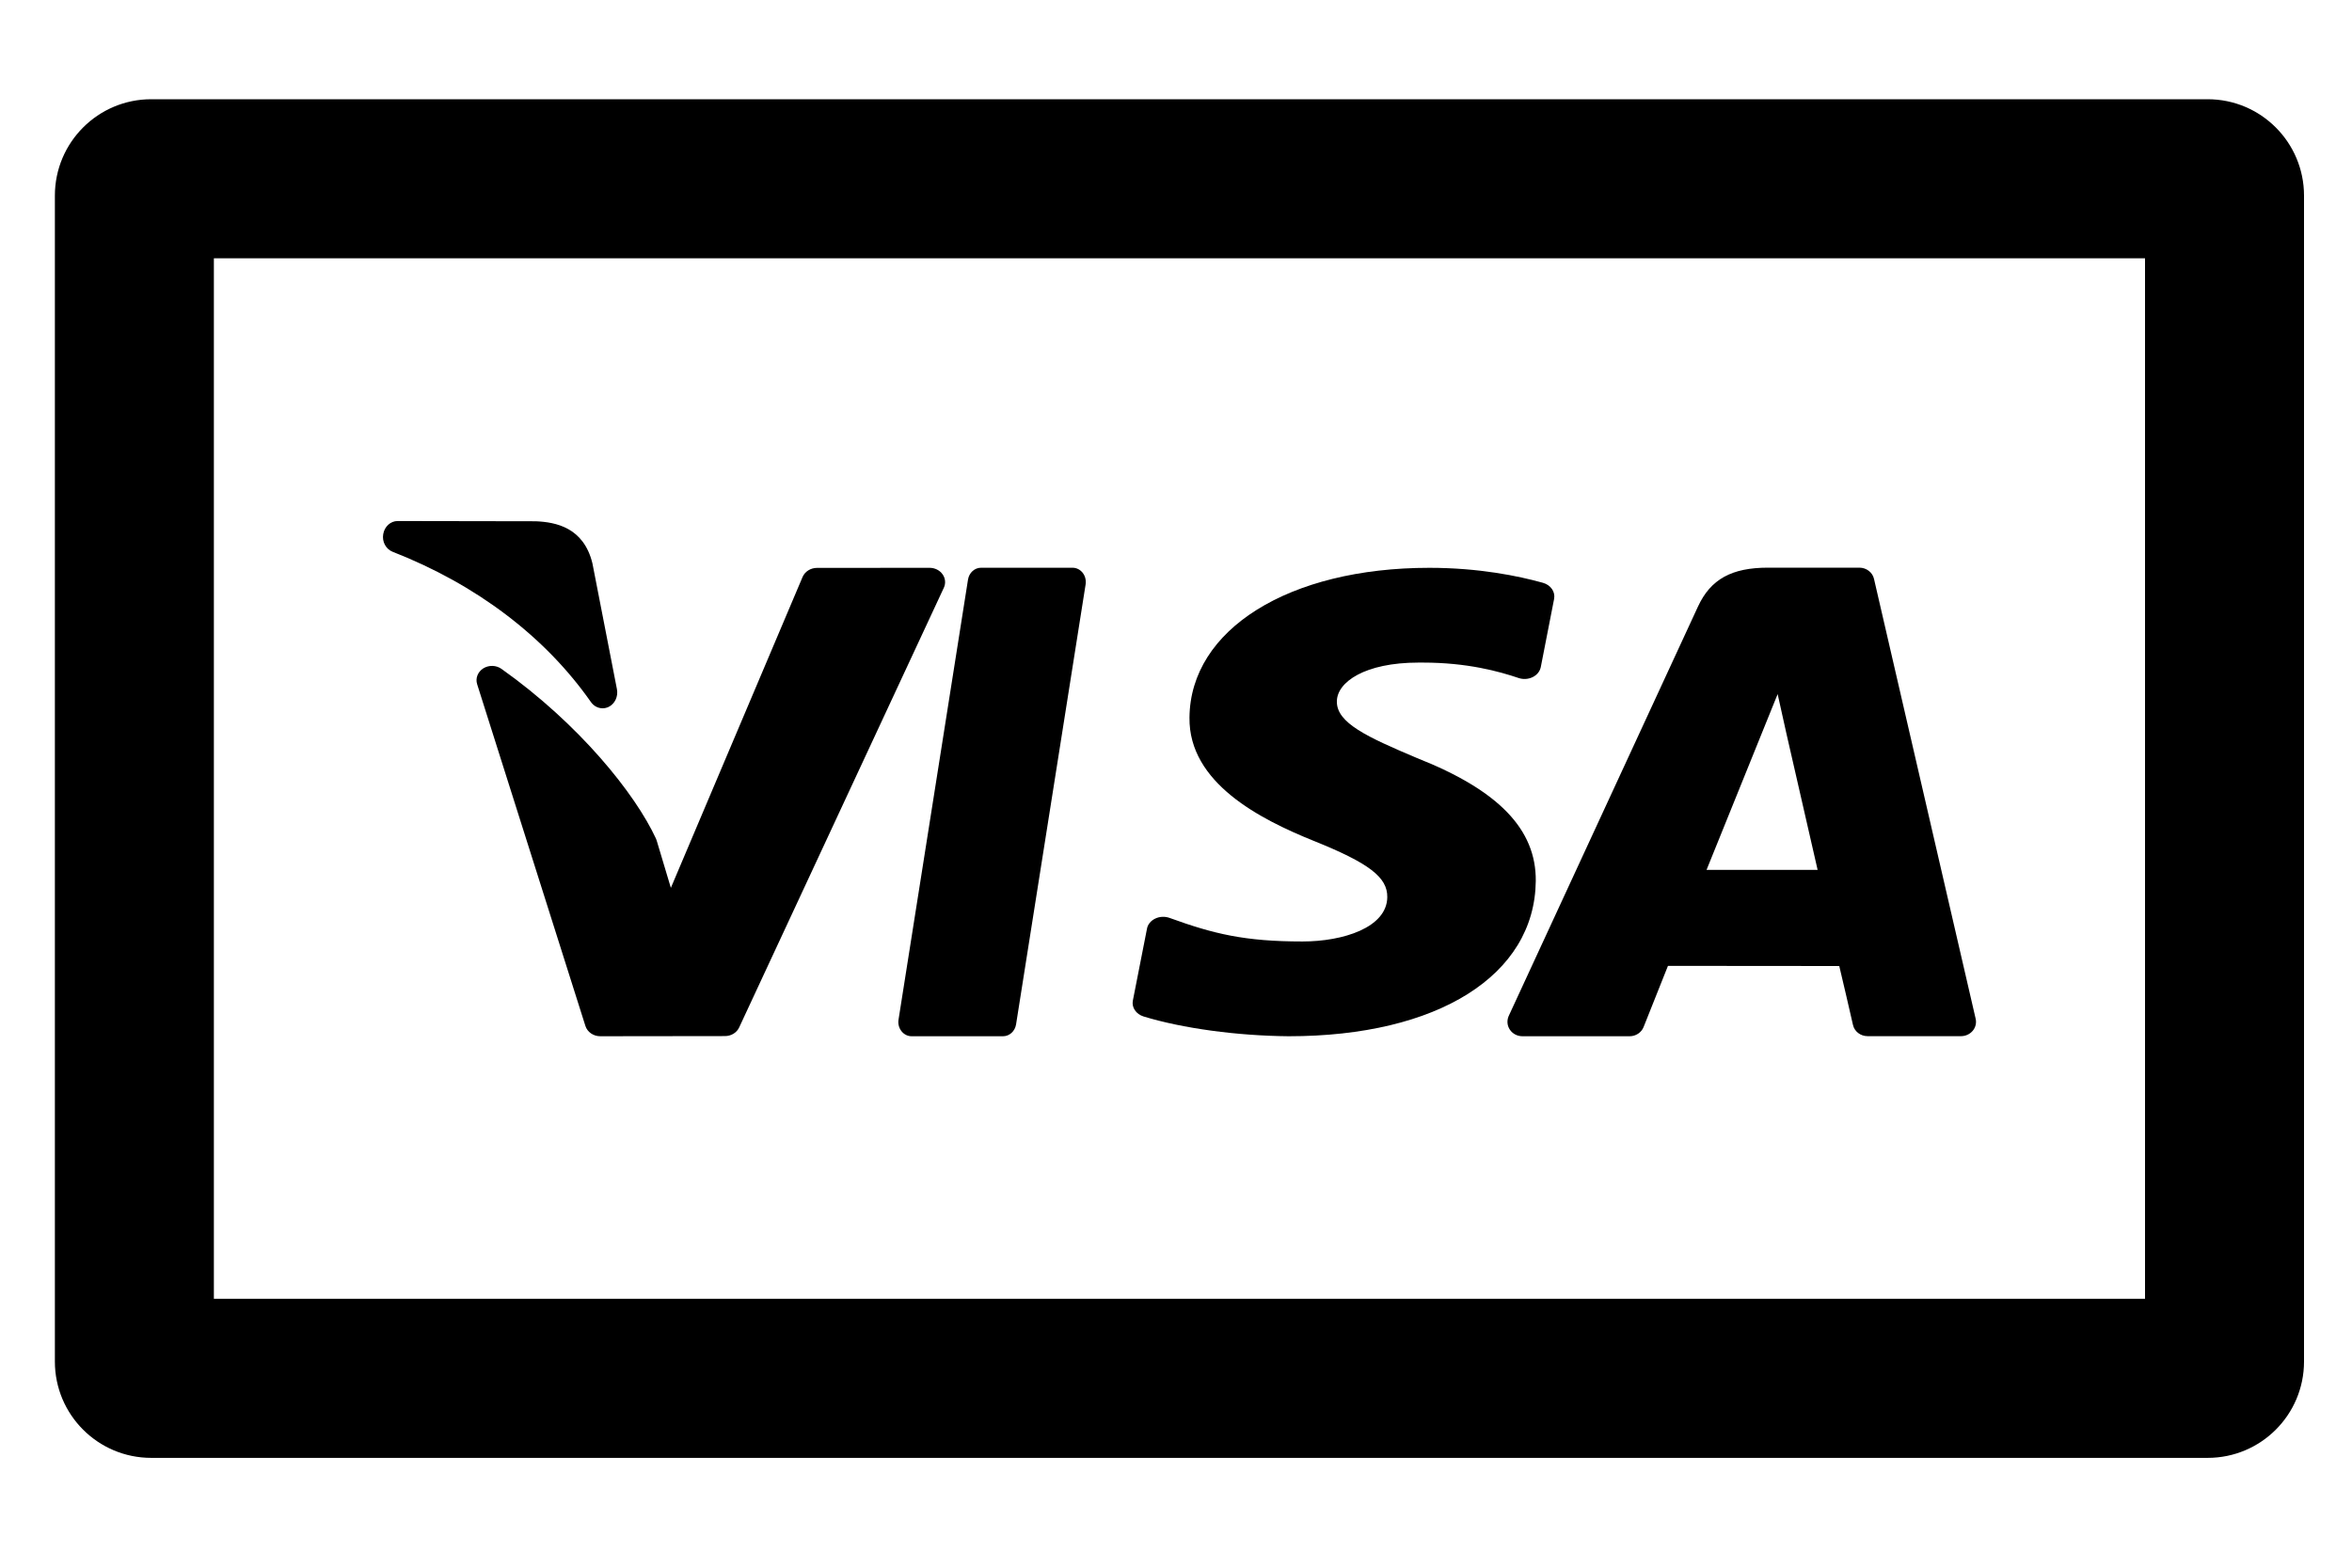 <?xml version="1.0" encoding="utf-8"?>
<!-- Generator: Adobe Illustrator 23.0.4, SVG Export Plug-In . SVG Version: 6.00 Build 0)  -->
<svg version="1.1" id="Layer_1" xmlns="http://www.w3.org/2000/svg" xmlns:xlink="http://www.w3.org/1999/xlink" x="0px"
  y="0px" viewBox="0 0 300 200" style="enable-background:new 0 0 300 200;" xml:space="preserve">
  <style type="text/css">
    .st3 {
      clip-path: url(#SVGID_6_);
    }

    .st4 {
      clip-path: url(#SVGID_8_);
    }

    .st5 {
      clip-path: url(#SVGID_10_);
    }

    .st6 {
      clip-path: url(#SVGID_12_);
    }

    .st7 {
      clip-path: url(#SVGID_14_);
    }

    .st8 {
      clip-path: url(#SVGID_16_);
    }

    .st9 {
      clip-path: url(#SVGID_18_);
    }

    .st10 {
      clip-path: url(#SVGID_20_);
    }

    .st11 {
      clip-path: url(#SVGID_22_);
    }

    .st12 {
      clip-path: url(#SVGID_24_);
    }

    .st13 {
      clip-path: url(#SVGID_26_);
    }

    .st14 {
      clip-path: url(#SVGID_28_);
    }
  </style>

  <g>
    <defs>
      <path id="SVGID_5_" d="M273.6,165.7H27.28V32.95H273.6V165.7z M281.59,12.66H19.29C12.5,12.66,7,18.17,7,24.96V173.7
			c0,6.79,5.5,12.29,12.29,12.29h262.3c6.79,0,12.29-5.5,12.29-12.29V24.96C293.88,18.17,288.38,12.66,281.59,12.66z" />
    </defs>
    <clipPath id="SVGID_6_">
      <use xlink:href="#SVGID_5_" style="overflow:visible;" />
    </clipPath>
    <g class="st3">
      <defs>
        <rect id="SVGID_7_" x="-5615.67" y="-2122.71" width="8319.62" height="5546.41" />
      </defs>
      <clipPath id="SVGID_8_">
        <use xlink:href="#SVGID_7_" style="overflow:visible;" />
      </clipPath>
      <rect x="-27.67" y="-22" class="st4" width="356.21" height="242.66" />
    </g>
  </g>
  <g>
    <defs>
      <path id="SVGID_9_" d="M226.74,88.55l1.15,5.17l3.95,17.26h-14.17h0L226.74,88.55z M192.59,131.37c0.35,0.52,0.95,0.83,1.6,0.83
			h13.67c0.79,0,1.5-0.47,1.78-1.17c1.68-4.24,2.76-6.93,3.11-7.81c0.91,0,5.11,0,9.61,0.01h0.25c5.17,0.01,10.67,0.01,11.99,0.01
			c0.39,1.59,1.35,5.79,1.75,7.52c0.19,0.84,0.97,1.43,1.86,1.43h11.92c0.58,0,1.12-0.25,1.49-0.68c0.36-0.43,0.5-0.99,0.38-1.53
			l-12.97-56.13c-0.19-0.83-0.97-1.43-1.86-1.43h-11.65c-4.66,0-7.33,1.48-8.94,4.96l-24.15,52.25
			C192.18,130.21,192.24,130.86,192.59,131.37z" />
    </defs>
    <clipPath id="SVGID_10_">
      <use xlink:href="#SVGID_9_" style="overflow:visible;" />
    </clipPath>
    <g class="st5">
      <defs>
        <rect id="SVGID_11_" x="-5615.67" y="-2122.71" width="8319.62" height="5546.41" />
      </defs>
      <clipPath id="SVGID_12_">
        <use xlink:href="#SVGID_11_" style="overflow:visible;" />
      </clipPath>
      <rect x="157.61" y="37.77" class="st6" width="129.1" height="129.1" />
    </g>
  </g>
  <g>
    <defs>
      <path id="SVGID_13_" d="M145.87,129.68c4.95,1.51,11.87,2.46,18.49,2.52c0.01,0,0.01,0,0.02,0c19.01,0,31.37-7.77,31.51-19.79
			c0.07-6.61-4.76-11.6-15.15-15.7c-6.36-2.69-10.26-4.48-10.22-7.22c0-2.46,3.56-4.96,10.41-4.96c0.17,0,0.36,0,0.55,0
			c5.69,0,9.7,1.12,12.23,1.97c0.59,0.2,1.24,0.15,1.79-0.12c0.55-0.27,0.92-0.74,1.03-1.28l1.7-8.7c0.17-0.9-0.43-1.77-1.43-2.05
			c-3.12-0.87-8.17-1.91-14.49-1.91c-17.91,0-30.49,7.86-30.59,19.1c-0.11,8.33,8.99,12.97,15.86,15.74
			c7.04,2.83,9.41,4.64,9.37,7.18c-0.05,3.88-5.64,5.65-10.82,5.65c-7.37,0-11.34-0.97-16.96-3.01c-0.59-0.21-1.26-0.18-1.82,0.09
			c-0.56,0.27-0.95,0.74-1.05,1.29l-1.8,9.16C144.32,128.52,144.9,129.38,145.87,129.68z" />
    </defs>
    <clipPath id="SVGID_14_">
      <use xlink:href="#SVGID_13_" style="overflow:visible;" />
    </clipPath>
    <g class="st7">
      <defs>
        <rect id="SVGID_15_" x="-5615.67" y="-2122.71" width="8319.62" height="5546.41" />
      </defs>
      <clipPath id="SVGID_16_">
        <use xlink:href="#SVGID_15_" style="overflow:visible;" />
      </clipPath>
      <rect x="109.8" y="37.77" class="st8" width="123.12" height="129.1" />
    </g>
  </g>
  <g>
    <defs>
      <path id="SVGID_17_" d="M50.07,70.39c10.69,4.18,19.44,10.81,25.3,19.17c0.36,0.52,0.92,0.8,1.49,0.8c0.26,0,0.53-0.06,0.78-0.18
			c0.79-0.39,1.23-1.33,1.05-2.26l-3.11-15.97c-0.01-0.03-0.01-0.07-0.02-0.1c-1.12-4.56-4.66-5.24-7.23-5.35c-0.02,0-0.05,0-0.07,0
			l-17.54-0.03c0,0,0,0,0,0c-0.91,0-1.68,0.71-1.84,1.68C48.71,69.1,49.22,70.05,50.07,70.39z" />
    </defs>
    <clipPath id="SVGID_18_">
      <use xlink:href="#SVGID_17_" style="overflow:visible;" />
    </clipPath>
    <g class="st9">
      <defs>
        <rect id="SVGID_19_" x="-5615.67" y="-2122.71" width="8319.62" height="5546.41" />
      </defs>
      <clipPath id="SVGID_20_">
        <use xlink:href="#SVGID_19_" style="overflow:visible;" />
      </clipPath>
      <rect x="14.17" y="31.79" class="st10" width="99.21" height="93.24" />
    </g>
  </g>
  <g>
    <defs>
      <path id="SVGID_21_" d="M114.98,131.55c0.32,0.41,0.79,0.65,1.29,0.65h11.67c0.82,0,1.52-0.64,1.66-1.51l8.87-56.13
			c0.08-0.53-0.05-1.07-0.37-1.48c-0.32-0.41-0.79-0.65-1.29-0.65h-11.68c-0.82,0-1.52,0.64-1.66,1.51l-8.86,56.13
			C114.52,130.6,114.66,131.14,114.98,131.55z" />
    </defs>
    <clipPath id="SVGID_22_">
      <use xlink:href="#SVGID_21_" style="overflow:visible;" />
    </clipPath>
    <g class="st11">
      <defs>
        <rect id="SVGID_23_" x="-5615.67" y="-2122.71" width="8319.62" height="5546.41" />
      </defs>
      <clipPath id="SVGID_24_">
        <use xlink:href="#SVGID_23_" style="overflow:visible;" />
      </clipPath>
      <rect x="79.92" y="37.77" class="st12" width="93.24" height="129.1" />
    </g>
  </g>
  <g>
    <defs>
      <path id="SVGID_25_" d="M63.96,85.33c-0.68-0.48-1.61-0.5-2.32-0.06c-0.7,0.45-1.02,1.26-0.78,2.02l13.81,43.6
			c0.25,0.78,1.02,1.31,1.89,1.31c0,0,0,0,0,0l15.91-0.02c0.79,0,1.5-0.43,1.81-1.1l26.11-56.1c0.26-0.56,0.2-1.21-0.17-1.72
			c-0.36-0.51-0.98-0.82-1.65-0.82h0l-14.36,0.01c-0.81,0-1.54,0.46-1.84,1.16l-16.8,39.66l-1.81-6.04
			c-0.02-0.08-0.05-0.16-0.09-0.24C81.04,101.29,73.91,92.39,63.96,85.33z" />
    </defs>
    <clipPath id="SVGID_26_">
      <use xlink:href="#SVGID_25_" style="overflow:visible;" />
    </clipPath>
    <g class="st13">
      <defs>
        <rect id="SVGID_27_" x="-5615.67" y="-2122.71" width="8319.62" height="5546.41" />
      </defs>
      <clipPath id="SVGID_28_">
        <use xlink:href="#SVGID_27_" style="overflow:visible;" />
      </clipPath>
      <rect x="26.13" y="37.77" class="st14" width="129.1" height="129.1" />
    </g>
  </g>
</svg>
